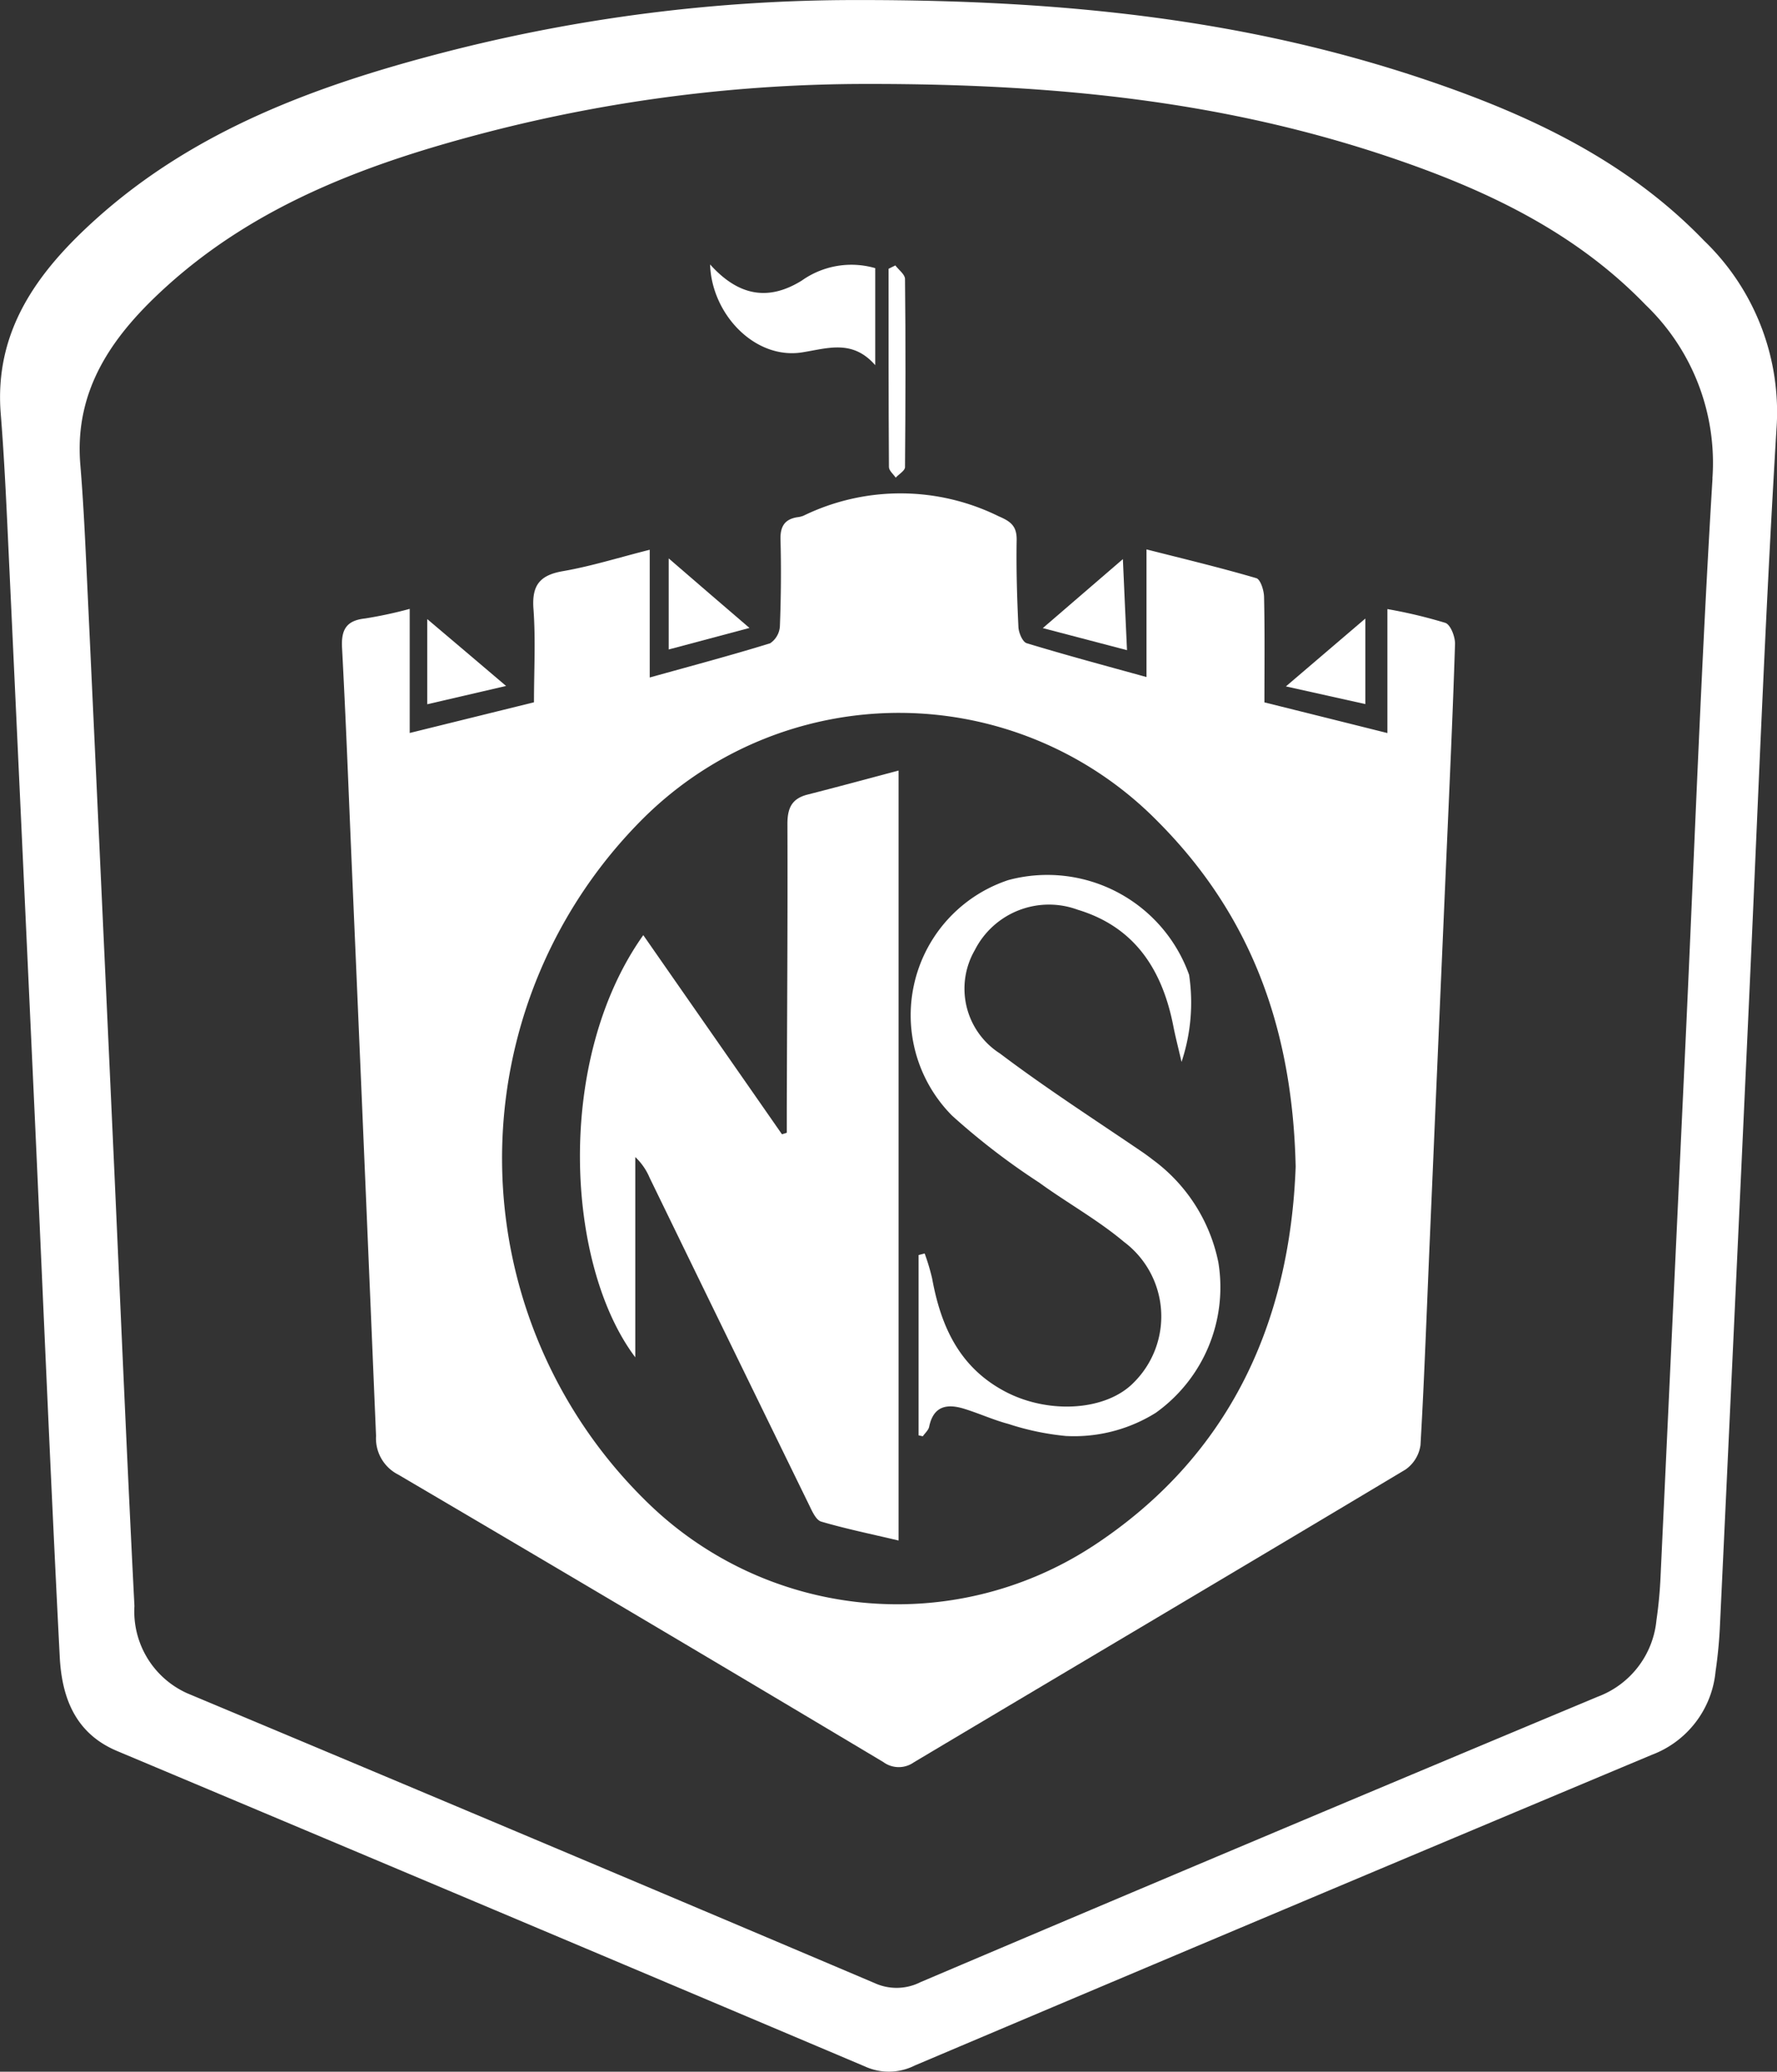<svg id="Сгруппировать_9" data-name="Сгруппировать 9" xmlns="http://www.w3.org/2000/svg" width="78.78" height="91.814" viewBox="0 0 78.78 91.814">
  <rect x="0" y="0" width="78.78" height="91.814" fill="#333333" stroke="none"/>
  <g id="Сгруппировать_8" data-name="Сгруппировать 8">
    <path id="Контур_42" data-name="Контур 42" d="M289.9,1235.355c-3.432-3.561-7.769-5.587-12.359-7.134-7.7-2.591-15.659-3.533-25.142-3.526a72.936,72.936,0,0,0-18.351,2.318c-5.646,1.461-11.081,3.444-15.5,7.446-2.517,2.279-4.457,4.893-4.158,8.579.132,1.628.214,3.265.292,4.9q.619,13.232,1.227,26.459c.362,7.9.69,15.8,1.095,23.7.089,1.8.67,3.413,2.552,4.2q16.58,6.966,33.145,13.976a2.558,2.558,0,0,0,2.213-.043q16.324-6.914,32.677-13.769a4.388,4.388,0,0,0,2.821-3.682,20.738,20.738,0,0,0,.2-2.139q.631-13.332,1.242-26.662c.409-8.755.729-17.509,1.259-26.256A10.542,10.542,0,0,0,289.9,1235.355Zm.378,10.543c-.491,8.038-.787,16.088-1.157,24.129q-.573,12.256-1.145,24.507a19.566,19.566,0,0,1-.184,1.968,4.03,4.03,0,0,1-2.595,3.382q-15.037,6.282-30.036,12.655a2.344,2.344,0,0,1-2.03.039q-15.219-6.458-30.469-12.841a3.975,3.975,0,0,1-2.345-3.865c-.37-7.259-.67-14.521-1.005-21.783q-.555-12.156-1.126-24.316c-.07-1.5-.144-3-.269-4.5-.277-3.386,1.508-5.789,3.818-7.882,4.064-3.682,9.059-5.5,14.248-6.846a67.082,67.082,0,0,1,16.867-2.131c8.716-.008,16.029.857,23.108,3.241,4.216,1.422,8.2,3.284,11.357,6.553A9.7,9.7,0,0,1,290.274,1245.9Z" transform="translate(-214.357 -1224.693)" fill="#fff"/>
    <path id="Контур_43" data-name="Контур 43" d="M315.835,1281.116c-1.27-.331-2.4-.627-3.733-.978,1.22-1.052,2.291-1.975,3.55-3.058C315.714,1278.522,315.772,1279.761,315.835,1281.116Z" transform="translate(-265.871 -1252.302)" fill="#fff"/>
    <path id="Контур_44" data-name="Контур 44" d="M280.616,1280.1c-1.309.35-2.412.643-3.581.954v-4.036C278.29,1278.105,279.377,1279.036,280.616,1280.1Z" transform="translate(-247.39 -1252.271)" fill="#fff"/>
    <path id="Контур_45" data-name="Контур 45" d="M338.409,1282.648v3.791l-3.522-.783C336.146,1284.581,337.225,1283.661,338.409,1282.648Z" transform="translate(-277.879 -1255.236)" fill="#fff"/>
    <path id="Контур_46" data-name="Контур 46" d="M257.9,1285.663c-1.27.292-2.326.538-3.495.811V1282.7C255.568,1283.684,256.636,1284.587,257.9,1285.663Z" transform="translate(-235.464 -1255.263)" fill="#fff"/>
    <path id="Контур_47" data-name="Контур 47" d="M322.655,1360.27" transform="translate(-271.432 -1296.144)" fill="#ed0d3e"/>
    <path id="Контур_48" data-name="Контур 48" d="M282.843,1296.893v34.123c-1.22-.289-2.338-.518-3.429-.838-.23-.066-.4-.452-.53-.72q-3.547-7.258-7.079-14.521a2.7,2.7,0,0,0-.635-.915v8.875c-3.086-4.091-3.573-13.185.355-18.71,2.061,2.961,4.106,5.891,6.148,8.825.07-.019.141-.043.214-.066,0-.362,0-.724,0-1.087.012-4.2.043-8.4.028-12.6,0-.713.2-1.122.888-1.3C280.1,1297.629,281.39,1297.279,282.843,1296.893Z" transform="translate(-243.006 -1262.744)" fill="#fff"/>
    <path id="Контур_49" data-name="Контур 49" d="M310.609,1330.483a0,0,0,0,1,0,0s-.012.008-.016.012a6.831,6.831,0,0,1-3.639,1.04c-.167,0-.284-.008-.335-.008a11.725,11.725,0,0,1-2.56-.534c-.663-.175-1.3-.468-1.956-.67-.76-.238-1.371-.137-1.562.794-.031.152-.183.281-.281.421-.062-.012-.125-.028-.187-.04v-7.991l.269-.07a9.475,9.475,0,0,1,.331,1.106c.394,2.159,1.236,3.994,3.316,5.054,1.925.974,4.434.8,5.638-.456a4.127,4.127,0,0,0-.448-6.218c-1.169-.982-2.525-1.73-3.764-2.63a30.82,30.82,0,0,1-3.857-2.964,6.31,6.31,0,0,1,2.5-10.442,6.673,6.673,0,0,1,8.007,4.2,8.307,8.307,0,0,1-.335,3.861c-.14-.616-.269-1.1-.366-1.6-.487-2.474-1.695-4.375-4.231-5.143a3.688,3.688,0,0,0-4.57,1.792,3.41,3.41,0,0,0,1.119,4.578c2.022,1.527,4.153,2.9,6.249,4.325q.251.169.514.374a7.482,7.482,0,0,1,2.918,4.559A6.835,6.835,0,0,1,310.609,1330.483Z" transform="translate(-259.349 -1267.886)" fill="#fff"/>
  </g>
  <path id="Контур_50" data-name="Контур 50" d="M295.335,1276.658a21.619,21.619,0,0,0-2.572-.612v5.494c-1.9-.475-3.647-.911-5.451-1.359,0-1.594.019-3.129-.016-4.656,0-.3-.16-.8-.347-.85-1.578-.463-3.179-.846-4.866-1.274v5.657c-1.831-.506-3.581-.974-5.31-1.5-.184-.055-.355-.464-.367-.713-.062-1.285-.1-2.571-.078-3.853.011-.624-.261-.83-.8-1.06a9.84,9.84,0,0,0-8.653-.023,1.024,1.024,0,0,1-.273.066c-.557.09-.756.406-.744.978.035,1.285.023,2.572-.027,3.853a.979.979,0,0,1-.432.756c-1.73.534-3.484,1-5.338,1.516v-5.661c-1.352.339-2.583.729-3.842.947-1.024.176-1.391.616-1.313,1.672.1,1.363.023,2.743.023,4.141l-5.509,1.36v-5.5a18.751,18.751,0,0,1-1.979.425c-.834.09-1.064.5-1.021,1.3.171,3.191.292,6.386.428,9.577q.549,12.675,1.079,25.352a1.8,1.8,0,0,0,.986,1.714q10.771,6.329,21.5,12.736a1.158,1.158,0,0,0,1.36.012c7.263-4.329,14.54-8.63,21.795-12.974a1.59,1.59,0,0,0,.663-1.083c.179-3.1.284-6.2.421-9.3q.356-8.31.72-16.617c.14-3.195.288-6.386.39-9.58C295.772,1277.281,295.569,1276.744,295.335,1276.658Zm-15.67,40.941a15.857,15.857,0,0,1-19.808-2.061,21.263,21.263,0,0,1-.089-30.211,16.082,16.082,0,0,1,22.816.132c4.118,4.13,5.977,9.156,6.113,15.3C288.447,1307.563,285.848,1313.57,279.665,1317.6Z" transform="translate(-231.256 -1249.053)" fill="#fff"/>
  <path id="Контур_51" data-name="Контур 51" d="M288.236,1249.638v4.3c-1.021-1.169-2.135-.736-3.265-.564-2.089.312-3.99-1.71-4.056-3.9,1.305,1.453,2.638,1.6,4.068.712A3.8,3.8,0,0,1,288.236,1249.638Z" transform="translate(-249.434 -1237.754)" fill="#fff"/>
  <path id="Контур_52" data-name="Контур 52" d="M298.369,1258.5c0,.156-.269.308-.413.464-.105-.156-.3-.312-.3-.472-.019-2.926-.016-5.856-.016-8.785.1-.047.2-.1.3-.148.152.2.429.4.429.6C298.4,1252.938,298.392,1255.72,298.369,1258.5Z" transform="translate(-258.247 -1237.796)" fill="#fff"/>
</svg>
